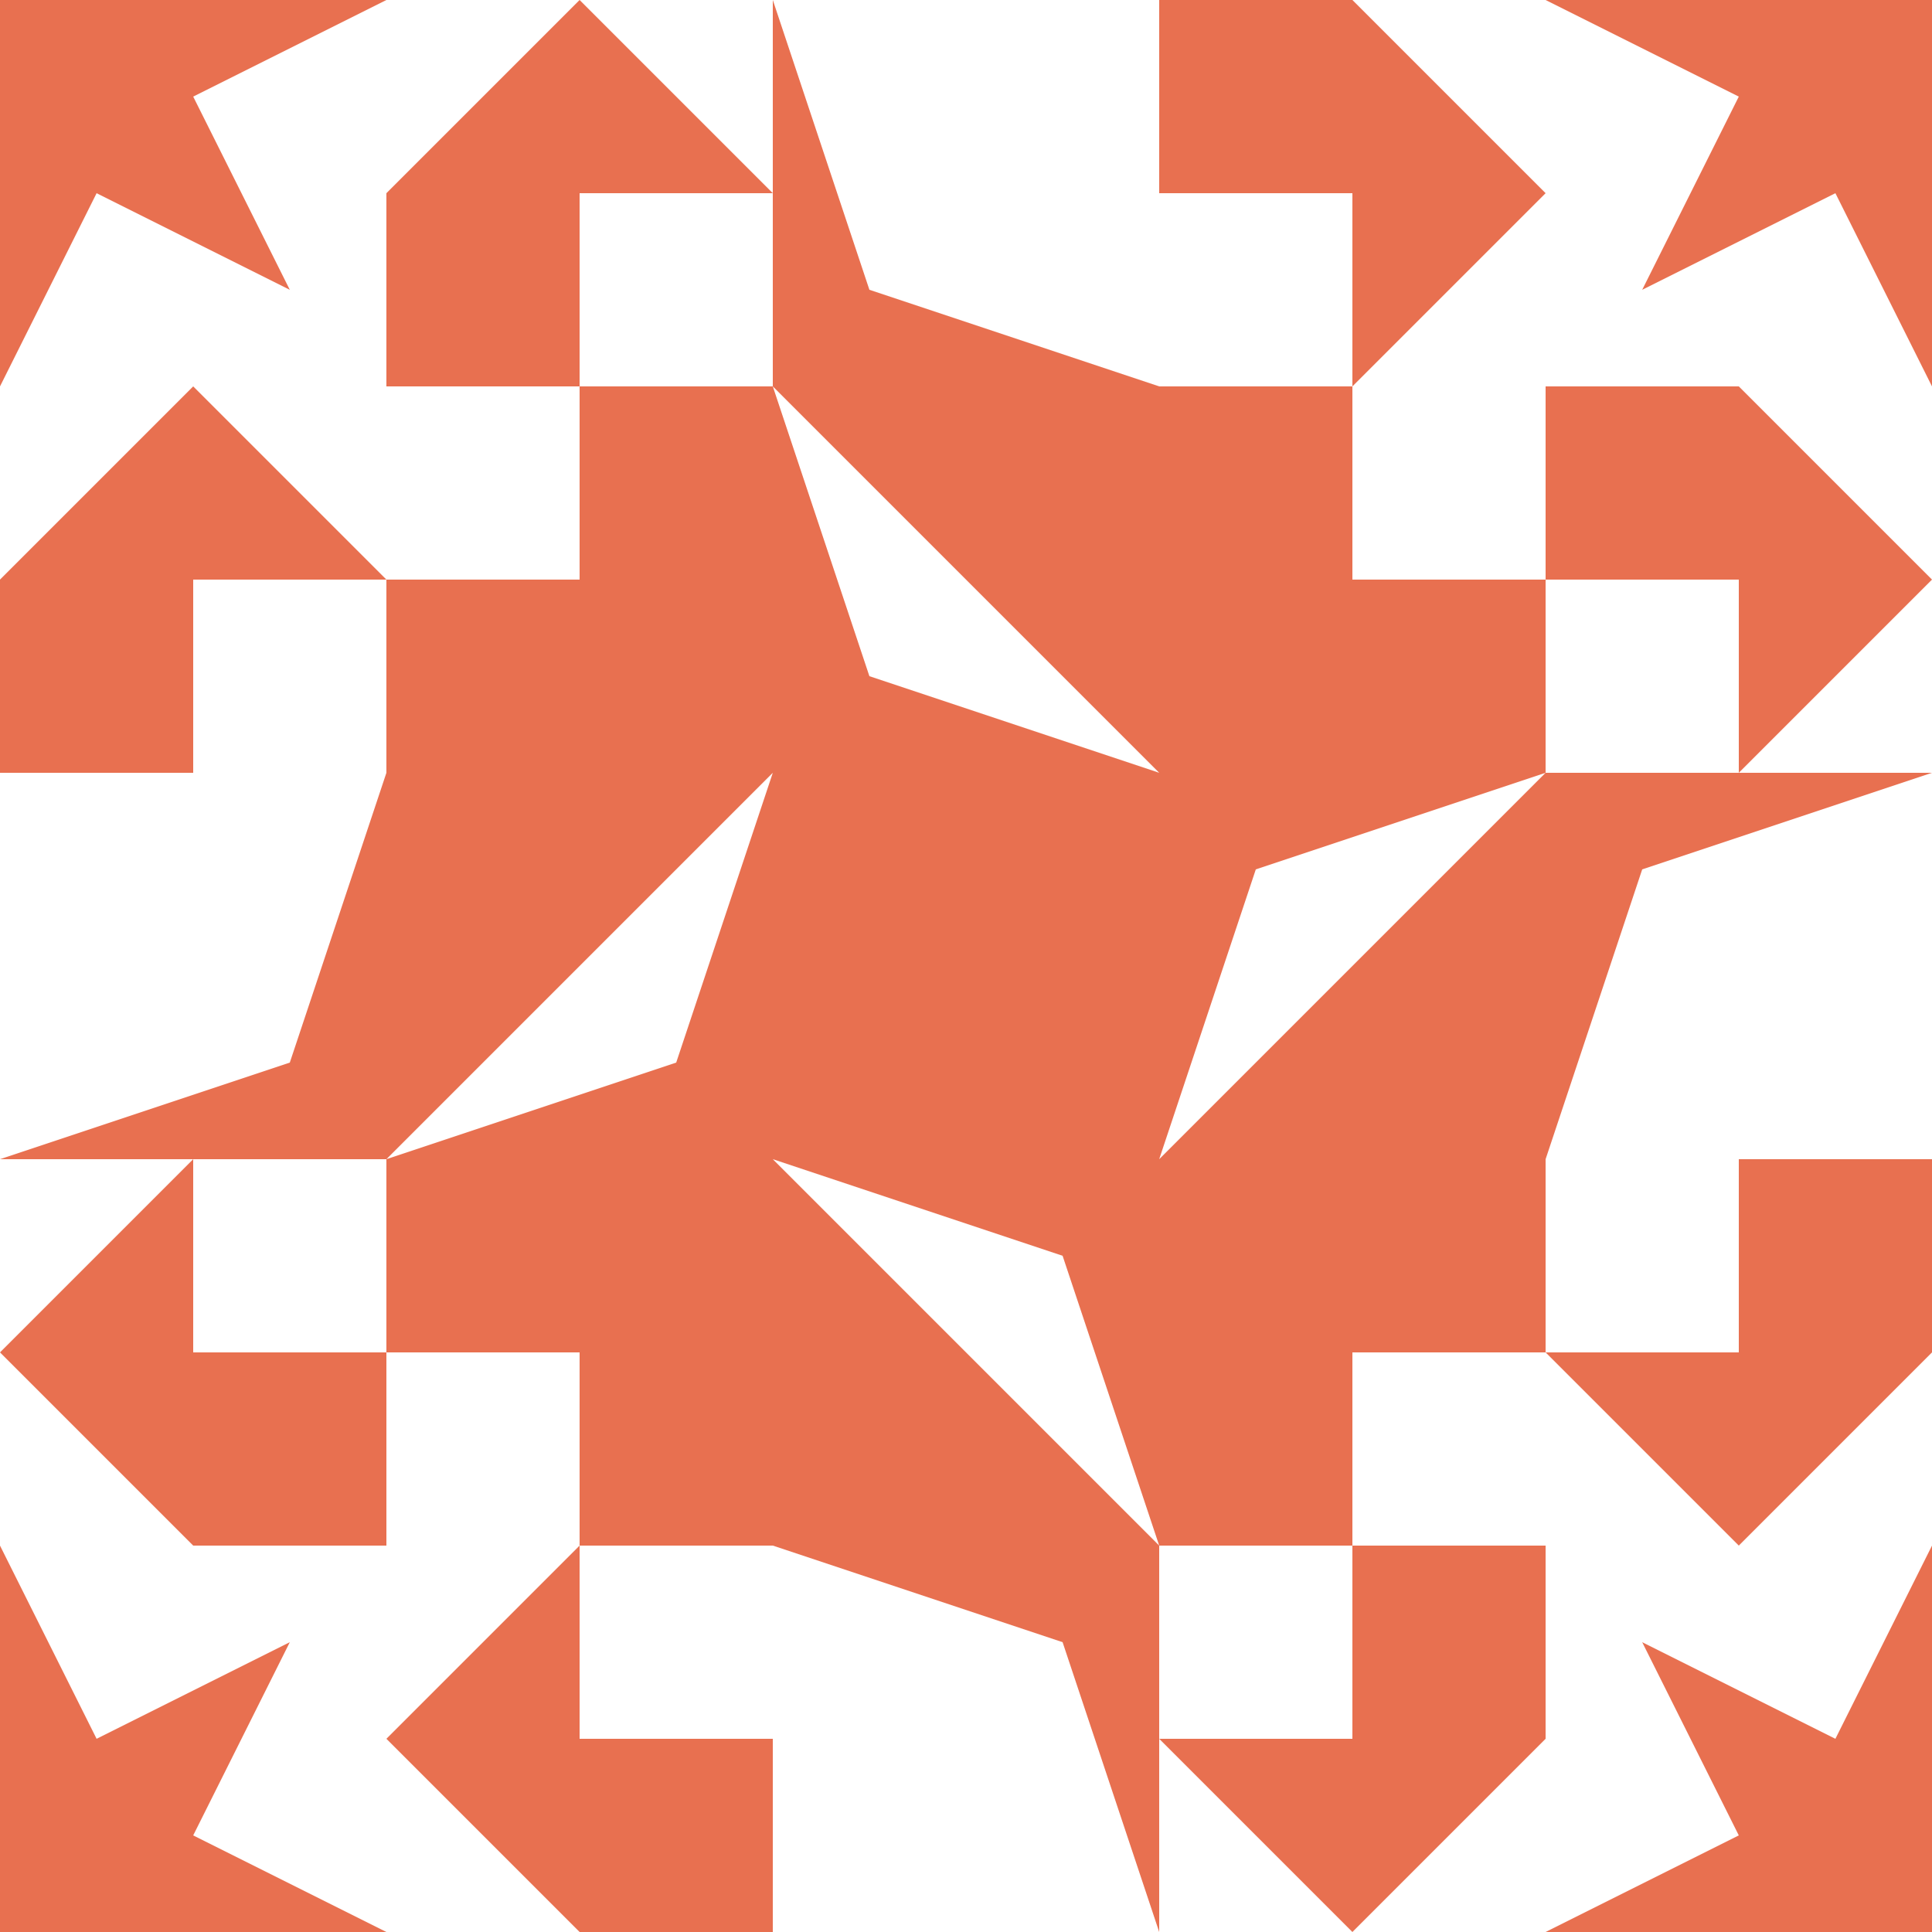 <?xml version="1.0" standalone="no"?>
<!DOCTYPE svg PUBLIC
   "-//W3C//DTD SVG 1.1/EN"
   "http://www.w3.org/Graphics/SVG/1.1/DTD/svg11.dtd">

<svg width="600" height="600" version="1.1"
     xmlns="http://www.w3.org/2000/svg">
  <title>a boring SVG shape</title>
  <desc>
    Lua generator commit: 2472d776
    Generated from hex: eb95c4d2 033236c3
    2 2 shape=1 turn=0 invert=0
    1 1 shape=11 turn=0 invert=1
    3 1 shape=11 turn=1 invert=1
    3 3 shape=11 turn=2 invert=1
    1 3 shape=11 turn=3 invert=1
    2 1 shape=2 turn=3 invert=1
    3 2 shape=2 turn=4 invert=1
    2 3 shape=2 turn=5 invert=1
    1 2 shape=2 turn=6 invert=1
    0 0 shape=4 turn=2 invert=0
    4 0 shape=4 turn=3 invert=0
    4 4 shape=4 turn=4 invert=0
    0 4 shape=4 turn=5 invert=0
    2 0 shape=14 turn=3 invert=0
    4 2 shape=14 turn=4 invert=0
    2 4 shape=14 turn=5 invert=0
    0 2 shape=14 turn=6 invert=0
    1 0 shape=9 turn=2 invert=0
    3 0 shape=9 turn=3 invert=0
    4 1 shape=9 turn=3 invert=0
    4 3 shape=9 turn=4 invert=0
    3 4 shape=9 turn=4 invert=0
    1 4 shape=9 turn=5 invert=0
    0 3 shape=9 turn=5 invert=0
    0 1 shape=9 turn=2 invert=0
  </desc>
  <path d="M 240 240 L 360 240 L 360 360 L 240 360 Z" fill="#e87050" />
  <path d="M 120 120 L 180 120 L 180 180 L 120 180 Z M 120 120 L 120 240 L 240 240 L 240 120 Z" fill="#e87050" />
  <path d="M 480 120 L 480 180 L 420 180 L 420 120 Z M 480 120 L 360 120 L 360 240 L 480 240 Z" fill="#e87050" />
  <path d="M 480 480 L 420 480 L 420 420 L 480 420 Z M 480 480 L 480 360 L 360 360 L 360 480 Z" fill="#e87050" />
  <path d="M 120 480 L 120 420 L 180 420 L 180 480 Z M 120 480 L 240 480 L 240 360 L 120 360 Z" fill="#e87050" />
  <path d="M 240 120 L 360 240 L 270 210 Z M 240 240 L 360 240 L 360 120 L 240 120 Z" fill="#e87050" />
  <path d="M 480 240 L 360 360 L 390 270 Z M 360 240 L 360 360 L 480 360 L 480 240 Z" fill="#e87050" />
  <path d="M 360 480 L 240 360 L 330 390 Z M 360 360 L 240 360 L 240 480 L 360 480 Z" fill="#e87050" />
  <path d="M 120 360 L 240 240 L 210 330 Z M 240 360 L 240 240 L 120 240 L 120 360 Z" fill="#e87050" />
  <path d="M 0 120 L 0 0 L 120 0 L 60 30 L 90 90 L 30 60 Z" fill="#e87050" />
  <path d="M 480 0 L 600 0 L 600 120 L 570 60 L 510 90 L 540 30 Z" fill="#e87050" />
  <path d="M 600 480 L 600 600 L 480 600 L 540 570 L 510 510 L 570 540 Z" fill="#e87050" />
  <path d="M 120 600 L 0 600 L 0 480 L 30 540 L 90 510 L 60 570 Z" fill="#e87050" />
  <path d="M 240 120 L 240 0 L 270 90 L 360 120 Z" fill="#e87050" />
  <path d="M 480 240 L 600 240 L 510 270 L 480 360 Z" fill="#e87050" />
  <path d="M 360 480 L 360 600 L 330 510 L 240 480 Z" fill="#e87050" />
  <path d="M 120 360 L 0 360 L 90 330 L 120 240 Z" fill="#e87050" />
  <path d="M 180 120 L 120 120 L 120 60 L 180 0 L 240 60 L 180 60 Z" fill="#e87050" />
  <path d="M 360 60 L 360 0 L 420 0 L 480 60 L 420 120 L 420 60 Z" fill="#e87050" />
  <path d="M 480 180 L 480 120 L 540 120 L 600 180 L 540 240 L 540 180 Z" fill="#e87050" />
  <path d="M 540 360 L 600 360 L 600 420 L 540 480 L 480 420 L 540 420 Z" fill="#e87050" />
  <path d="M 420 480 L 480 480 L 480 540 L 420 600 L 360 540 L 420 540 Z" fill="#e87050" />
  <path d="M 240 540 L 240 600 L 180 600 L 120 540 L 180 480 L 180 540 Z" fill="#e87050" />
  <path d="M 120 420 L 120 480 L 60 480 L 0 420 L 60 360 L 60 420 Z" fill="#e87050" />
  <path d="M 60 240 L 0 240 L 0 180 L 60 120 L 120 180 L 60 180 Z" fill="#e87050" />
</svg>
